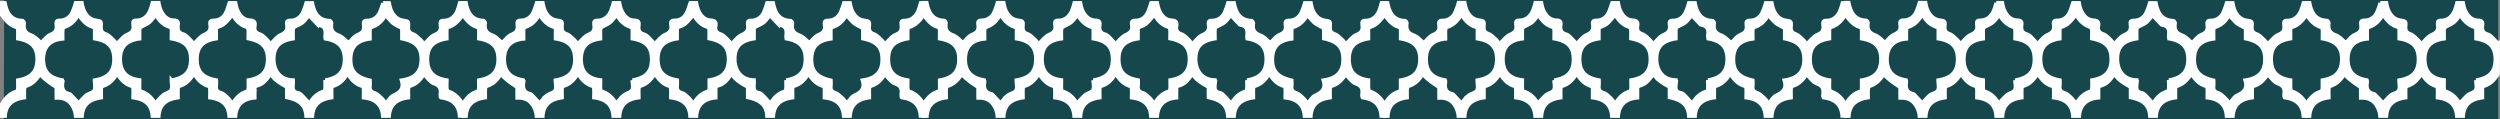 <svg id="Layer_1" data-name="Layer 1" xmlns="http://www.w3.org/2000/svg" viewBox="0 0 1603.27 76.32"><rect x="0" y="0" width="1603.27" height="76.32" fill="#808080" stroke="none"/><defs><style>.cls-1{fill:#16474c;}.cls-2{fill:#fff;stroke:#fff;stroke-miterlimit:10;stroke-width:2.41px;}</style></defs><title>bande-mar</title><polygon class="cls-1" points="1602.06 0 2.68 0 2.45 76.31 1602.06 76.31 1602.06 0"/><path class="cls-2" d="M884.13,7.62c-1.74,3.44-4.52,5.63-8.59,5.6-1.46,0-2.1.52-1.91,2,0,.24,0,.49,0,.72.45,3.06-.26,4.93-3.61,6.3-2.68,1.09-4.64,4-7.07,6.16a12.33,12.33,0,0,0-1.74-2.46c-1.64-1.5-3.25-3.34-5.23-4.08-2.64-1-3.21-2.41-3-4.95.24-3.28.06-3.24-3.31-3.78-4.19-.68-6.52-3.54-8-7.21a29.13,29.13,0,0,1-1-4h-3.86a44.17,44.17,0,0,1-2.39,6.5,8.63,8.63,0,0,1-7.86,4.75c-1.71,0-2.37.62-2.14,2.27,0,.16,0,.33,0,.49.47,3.06-.33,4.9-3.63,6.27-2.67,1.12-4.63,4-6.1,5.32-1.9-1.49-3.9-3.91-6.45-4.87-4-1.49-5.16-3.82-4.51-7.71.08-.49-.7-1.61-1.11-1.63-7.39-.25-10-5.12-11.21-11.39h-3.87a44.14,44.14,0,0,1-2.38,6.5A8.77,8.77,0,0,1,777,13.21c-1.48,0-2.08.56-1.9,2,0,.16,0,.33,0,.48.58,3.29-.39,5.22-3.8,6.66-2.61,1.11-4.5,3.88-6.82,6a16,16,0,0,0-1.92-2.59c-1.51-1.42-3-3.21-4.84-3.82-2.88-1-3.72-2.55-3.25-5.27.43-2.45-.34-3.46-3.09-3.63-4.33-.26-6.75-3.35-8.26-7.14a32.39,32.39,0,0,1-1-4h-3.86c-.86,2.32-1.42,4.8-2.65,6.9A8.37,8.37,0,0,1,728,13.19c-1.66,0-2.41.57-2.17,2.25,0,.08,0,.16,0,.24.63,3.3-.43,5.19-3.78,6.66-2.6,1.14-4.5,3.89-6.82,6a13.92,13.92,0,0,0-1.66-2.25c-1.55-1.48-3-3.51-4.92-4.07-3.36-1-3.82-3-3.43-5.88.27-2-.24-3-2.63-3.05-4.62-.14-7.1-3.31-8.73-7.22a27.06,27.06,0,0,1-1-4H689a37.46,37.46,0,0,1-1.89,5.68c-1.74,3.44-4.52,5.63-8.58,5.6-1.47,0-2.1.52-1.92,2,0,.24,0,.49,0,.73.52,3.08-.3,4.9-3.6,6.28-2.68,1.12-4.64,3.95-7.07,6.17a12.56,12.56,0,0,0-1.75-2.46c-1.64-1.5-3.25-3.35-5.23-4.08-2.65-1-3.21-2.42-3-5,.23-3.26.06-3.23-3.32-3.77-4.19-.68-6.52-3.53-8-7.21a32.39,32.39,0,0,1-1-4H639.7a41.6,41.6,0,0,1-2.38,6.5,8.68,8.68,0,0,1-7.86,4.76c-1.7,0-2.38.61-2.15,2.26,0,.16,0,.32,0,.48.47,3.07-.34,4.89-3.63,6.28-2.67,1.12-4.63,4-6.13,5.34-1.89-1.5-3.88-3.94-6.42-4.89-4-1.48-5.1-3.86-4.51-7.71.07-.5-.71-1.61-1.12-1.63-7.39-.25-10-5.12-11.21-11.39h-1.93V9.67c2.55,3.42,5.15,6.76,9.64,7.85.35.08.61,1.17.64,1.81.09,1.83,0,3.66,0,5.43,8.76,1.52,12.45,5.57,12.4,13.3S611.29,50,602.67,51.44c0,1.78.09,3.62,0,5.44,0,.66-.5,1.7-1,1.83-4.36,1.21-7,4.39-9.27,7.95v7.71h2c.44-6.82,4.42-10.72,12.35-11.81,0-1.86-.09-3.77,0-5.67a2.25,2.25,0,0,1,1.07-1.72c4.11-1.28,6.81-4.11,9.14-8a10.38,10.38,0,0,0,1.53,2.2,54.78,54.78,0,0,0,7.13,5.46c1.26.74,1.77,1.28,1.71,2.63-.07,1.68,0,3.36,0,5.29,4.1-.17,7.41,1.07,9.73,4.38a14.66,14.66,0,0,1,2.6,7.26h4c.47-6.86,4.41-10.71,12.34-11.81,0-1.78-.05-3.61,0-5.44,0-.64.29-1.73.65-1.82,4.41-1.17,7.22-4.23,9.63-8.16,2.39,4,5.22,7,9.64,8.16.36.09.61,1.19.64,1.83.08,1.83,0,3.66,0,5.44,7.9,1,11.83,4.82,12.33,11.8h4c.46-6.92,4.4-10.78,12.34-11.8,0-1.86-.07-3.77,0-5.67,0-.6.43-1.58.84-1.69,4.33-1.17,7.06-4.21,9.43-8.05,2.41,3.91,5.21,7,9.64,8.14.35.09.6,1.19.63,1.83.09,1.82,0,3.65,0,5.44,8,1.07,11.83,4.81,12.34,11.8h4c.45-6.92,4.69-11.11,12.33-11.73,0-1.75,0-3.55,0-5.35a2,2,0,0,1,1.67-2.38c3.44-1.06,5-2.56,8.65-7.56a18.43,18.43,0,0,0,2.6,3.35,34,34,0,0,0,6.08,4.15c1.21.61,1.74,1.08,1.66,2.41-.1,1.75,0,3.5,0,5.2,8.26,1.67,11.93,5.18,12.35,11.91h3.95c.44-6.84,4.43-10.76,12.35-11.8,0-1.86-.07-3.76,0-5.66,0-.6.42-1.57.83-1.68,4.31-1.19,7-4.22,9.44-8,2.36,3.85,5.13,6.84,9.43,8,.42.11.8,1.1.84,1.7.11,1.9,0,3.81,0,5.67,7.84.89,11.83,4.78,12.32,11.77h4c.47-6.89,4.45-10.79,12.35-11.79,0-1.86-.07-3.77,0-5.67,0-.6.42-1.58.83-1.69,4.33-1.17,7.05-4.22,9.12-7.58,2.25,2.14,4.1,5.12,6.68,6,3.92,1.41,4.37,3.72,3.95,7.05a5.89,5.89,0,0,0,.1,1.44,1.65,1.65,0,0,0,.21.42c7.63,1,11.54,4.87,12,11.77h2V66.66c-2.26-3.61-5-6.68-9.25-8-.48-.15-.93-1.17-1-1.81-.13-1.82-.05-3.66-.05-5.44-8.46-1.28-12.34-5.47-12.42-13.13-.08-8,3.5-12,12.4-13.53,0-1.85,0-3.76,0-5.67,0-.55.3-1.5.63-1.58,4.46-1.11,7.11-4.39,9.64-7.84V1.94H886A38.6,38.6,0,0,1,884.13,7.62ZM651.83,51.45c0,2.17.73,4.79-.21,6.51s-3.71,1.94-5.34,3.27a44.45,44.45,0,0,0-4.62,5c-1.6-1.71-3.31-3.55-5-5.37a2.12,2.12,0,0,0-1-.66c-4.18-.91-4.92-3.77-4.31-7.45a4.26,4.26,0,0,0-.19-1.36c-8.69-1.45-12.51-6-12.17-14.33.29-7.24,4.44-11.46,12.38-12.18,0-1.82-.08-3.71,0-5.58,0-.66.43-1.73.88-1.86,4.2-1.27,7-4.09,9.38-8.25,2.4,4.25,5.49,7.34,10.34,8.43v7.15c8.64,1.4,12.34,5.4,12.38,13.06C664.37,45.82,660.65,50,651.83,51.45Zm49.31,0c0,2.09.72,4.65-.2,6.29s-3.64,2-5.25,3.36a56.33,56.33,0,0,0-5,5.35c-2.13-3.7-5.06-6.64-9.38-7.92-.36-.11-.65-1-.68-1.57-.08-1.83,0-3.67,0-5.61-8.18-.95-12.31-5.4-12.4-13-.11-8.09,3.68-12.34,12.4-13.55,0-1.86-.07-3.77,0-5.67a2.4,2.4,0,0,1,.81-1.71c1.75-1.09,3.81-1.78,5.39-3.06s2.72-3.08,4.22-4.85c2.2,3.8,5.1,6.78,9.48,8,.34.1.61,1,.64,1.58.07,1.91,0,3.83,0,5.67,8.85,1.56,12.39,5.45,12.39,13.32S709.89,49.92,701.14,51.47Zm61.72-13c-.14,7.48-4,11.59-12.38,12.94,0,1.77.09,3.6,0,5.42-.05.65-.5,1.7-1,1.84-4.21,1.25-7,4.15-9.19,8A29,29,0,0,0,737.46,63c-1.39-1.31-2.85-2.91-4.56-3.41-2.82-.81-3.38-2.39-3.07-4.9a25.71,25.71,0,0,0,0-3.28c-8.87-1.57-12.5-5.71-12.4-13.84.09-7.49,3.89-11.52,12.34-12.81v-7c5.09-1.91,5.1-1.92,10.52-8.34,2.22,3.85,5,6.7,9.21,8,.46.14.87,1.19.91,1.84.13,1.83,0,3.66,0,5.43C759.54,26.56,763,30.5,762.86,38.49Zm36.86,12.95c0,1.78.09,3.62,0,5.44,0,.65-.5,1.69-1,1.83-4.23,1.23-7,4.16-9.07,7.77-1.69-1.86-3.28-3.71-5-5.44a4.94,4.94,0,0,0-2.45-1.49c-3.12-.5-3.36-2.55-3.09-5.06a28.73,28.73,0,0,0,0-3.08c-8.82-.15-12.42-6.86-12.38-13.57,0-7.73,3.74-11.69,12.37-13.06,0-1.77-.05-3.6,0-5.42,0-.65.19-1.58.63-1.85,1.82-1.13,4-1.82,5.6-3.14s2.71-3.08,4-4.56c1.73,1.84,3.46,3.69,5.22,5.5a2.48,2.48,0,0,0,1.2.78c4.12.69,4.44,3.53,4,6.87a8.13,8.13,0,0,0,.16,1.84c8.54,1.44,12.25,5.51,12.21,13.26S808.34,50,799.72,51.44ZM861.37,39c-.29,7.24-4.26,11.32-12.64,12.48,1.63,5.07-.68,7.72-5.13,9.67-2,.88-3.31,3.37-5.05,5.26a21.68,21.68,0,0,0-2.4-3.11c-1.51-1.4-3.06-3.08-4.91-3.71-2.48-.85-3.2-2.14-2.89-4.52a25.75,25.75,0,0,0,0-3.51c-9.28-2.09-12.78-6.29-12.38-14.6.35-7.12,4.21-11,12.37-12.09,0-1.86-.06-3.77,0-5.67,0-.6.39-1.58.79-1.7,4.29-1.22,7.11-4.15,9.3-7.9A44.4,44.4,0,0,0,843,14.63c1.63,1.34,3.68,2.18,6,3.47v6.6C858.27,26.67,861.71,30.7,861.37,39Z"/><path class="cls-2" d="M1173.89,17.51c4.46-1.11,7.11-4.39,9.64-7.84V1.94h-1.93a37.46,37.46,0,0,1-1.89,5.68c-1.74,3.44-4.52,5.63-8.59,5.6-1.45,0-2.09.52-1.91,2,0,.24,0,.49,0,.72.45,3.06-.26,4.93-3.61,6.3-2.67,1.09-4.63,4-7.07,6.16a12.33,12.33,0,0,0-1.74-2.46c-1.63-1.5-3.25-3.34-5.23-4.08-2.64-1-3.21-2.41-3-4.95.24-3.28.07-3.24-3.31-3.78-4.18-.68-6.52-3.54-8-7.21a30.67,30.67,0,0,1-1-4h-3.86a44.14,44.14,0,0,1-2.38,6.5,8.65,8.65,0,0,1-7.87,4.75c-1.7,0-2.37.62-2.14,2.27,0,.16,0,.33,0,.49.46,3.06-.33,4.9-3.64,6.27-2.67,1.12-4.62,4-6.1,5.32-1.9-1.49-3.9-3.91-6.44-4.87-4-1.49-5.16-3.82-4.52-7.71.09-.49-.7-1.61-1.11-1.63-7.39-.25-10-5.12-11.21-11.39h-3.86a44.17,44.17,0,0,1-2.39,6.5,8.75,8.75,0,0,1-8.1,4.77c-1.49,0-2.08.56-1.91,2,0,.16,0,.33,0,.48.58,3.29-.4,5.22-3.81,6.66-2.6,1.11-4.5,3.88-6.81,6a16.12,16.12,0,0,0-1.93-2.59c-1.5-1.42-3-3.21-4.84-3.82-2.88-1-3.72-2.55-3.24-5.27.42-2.45-.35-3.46-3.09-3.63-4.34-.26-6.75-3.35-8.26-7.14a30.67,30.67,0,0,1-1-4h-3.87c-.86,2.32-1.42,4.8-2.65,6.9a8.34,8.34,0,0,1-7.58,4.35c-1.66,0-2.41.57-2.17,2.25,0,.08,0,.16,0,.24.62,3.3-.43,5.19-3.79,6.66-2.6,1.14-4.5,3.89-6.82,6a13.34,13.34,0,0,0-1.66-2.25c-1.55-1.48-3-3.51-4.92-4.07-3.36-1-3.82-3-3.43-5.88.27-2-.24-3-2.63-3.05-4.61-.14-7.09-3.31-8.73-7.22a27.06,27.06,0,0,1-1-4h-3.86a39.82,39.82,0,0,1-1.89,5.68c-1.75,3.44-4.52,5.63-8.59,5.6-1.47,0-2.1.52-1.91,2,0,.24,0,.49,0,.73.52,3.08-.3,4.9-3.6,6.28-2.67,1.12-4.64,3.95-7.07,6.17a12.56,12.56,0,0,0-1.75-2.46c-1.63-1.5-3.25-3.35-5.23-4.08-2.64-1-3.2-2.42-3-5,.23-3.26.06-3.23-3.31-3.77-4.2-.68-6.52-3.53-8-7.21a29.13,29.13,0,0,1-1-4h-3.87a42.6,42.6,0,0,1-2.37,6.5A8.69,8.69,0,0,1,925,13.2c-1.7,0-2.37.61-2.14,2.26,0,.16,0,.32,0,.48.47,3.07-.34,4.89-3.62,6.28-2.68,1.12-4.63,4-6.14,5.34-1.88-1.5-3.87-3.94-6.42-4.89-4-1.48-5.1-3.86-4.51-7.71.08-.5-.71-1.61-1.12-1.63-7.39-.25-10-5.12-11.21-11.39H888V9.67c2.56,3.42,5.16,6.76,9.65,7.85.35.08.61,1.17.63,1.81.09,1.83,0,3.66,0,5.43,8.76,1.52,12.45,5.57,12.4,13.3S906.87,50,898.25,51.44c0,1.78.09,3.62,0,5.44-.05.66-.51,1.7-1,1.83-4.36,1.21-7,4.39-9.27,7.95v7.71h2c.44-6.82,4.42-10.72,12.35-11.81,0-1.86-.09-3.77.05-5.67a2.24,2.24,0,0,1,1.08-1.72c4.1-1.28,6.81-4.11,9.13-8a10.76,10.76,0,0,0,1.53,2.2,54.78,54.78,0,0,0,7.13,5.46c1.27.74,1.77,1.28,1.71,2.63-.07,1.68,0,3.36,0,5.29,4.1-.17,7.42,1.07,9.73,4.38a14.56,14.56,0,0,1,2.6,7.26h4c.46-6.86,4.41-10.71,12.33-11.81,0-1.78,0-3.61,0-5.44,0-.64.29-1.73.65-1.82,4.42-1.17,7.22-4.23,9.63-8.16,2.4,4,5.23,7,9.64,8.16.36.09.61,1.19.64,1.83.08,1.83,0,3.66,0,5.44,7.9,1,11.83,4.82,12.34,11.8h4c.46-6.92,4.4-10.78,12.34-11.8,0-1.86-.07-3.77,0-5.67,0-.6.43-1.58.85-1.69,4.32-1.17,7-4.21,9.43-8.05,2.41,3.91,5.21,7,9.63,8.14.36.09.6,1.19.63,1.83.09,1.82,0,3.65,0,5.44,8,1.07,11.83,4.81,12.34,11.8h4c.45-6.92,4.68-11.11,12.33-11.73,0-1.75,0-3.55,0-5.35a2,2,0,0,1,1.67-2.38c3.44-1.06,5-2.56,8.65-7.56A18.47,18.47,0,0,0,1063,50.7a33.34,33.34,0,0,0,6.08,4.15c1.2.61,1.74,1.08,1.66,2.41-.1,1.75,0,3.5,0,5.2,8.26,1.67,11.93,5.18,12.36,11.91H1087c.44-6.84,4.44-10.76,12.35-11.8,0-1.86-.06-3.76,0-5.66,0-.6.42-1.57.84-1.68,4.3-1.19,7-4.22,9.43-8,2.36,3.85,5.14,6.84,9.44,8,.41.11.8,1.1.83,1.7.11,1.9,0,3.81,0,5.67,7.84.89,11.83,4.78,12.33,11.77h4c.47-6.89,4.46-10.79,12.35-11.79,0-1.86-.07-3.77,0-5.67,0-.6.42-1.58.83-1.69,4.33-1.17,7-4.22,9.12-7.58,2.26,2.14,4.1,5.12,6.69,6,3.91,1.41,4.36,3.72,3.94,7.05a5.89,5.89,0,0,0,.1,1.44,1.65,1.65,0,0,0,.21.42c7.64,1,11.54,4.87,12,11.77h2V66.66c-2.26-3.61-5-6.68-9.24-8-.49-.15-.94-1.17-1-1.81-.13-1.82,0-3.66,0-5.44-8.47-1.28-12.35-5.47-12.43-13.13-.08-8,3.5-12,12.4-13.53,0-1.85,0-3.76,0-5.67C1173.29,18.54,1173.56,17.59,1173.89,17.51ZM947.41,51.45c0,2.17.73,4.79-.21,6.51s-3.71,1.94-5.34,3.27a44.45,44.45,0,0,0-4.62,5c-1.6-1.71-3.31-3.55-5-5.37a2.12,2.12,0,0,0-1-.66c-4.18-.91-4.92-3.77-4.3-7.45a4.57,4.57,0,0,0-.2-1.36c-8.68-1.45-12.51-6-12.17-14.33.3-7.24,4.44-11.46,12.38-12.18,0-1.82-.07-3.71,0-5.58,0-.66.43-1.73.89-1.86,4.19-1.27,7-4.09,9.37-8.25,2.4,4.25,5.49,7.34,10.34,8.43v7.15c8.64,1.4,12.34,5.4,12.38,13.06C960,45.82,956.23,50,947.41,51.45Zm49.32,0c0,2.09.71,4.65-.21,6.29s-3.64,2-5.25,3.36a56.33,56.33,0,0,0-5,5.35c-2.12-3.7-5-6.64-9.38-7.92-.36-.11-.65-1-.68-1.57-.08-1.83,0-3.67,0-5.61-8.18-.95-12.3-5.4-12.4-13-.11-8.09,3.68-12.34,12.4-13.55,0-1.86-.06-3.77,0-5.67a2.39,2.39,0,0,1,.8-1.71c1.76-1.09,3.81-1.78,5.39-3.06s2.72-3.08,4.22-4.85c2.2,3.8,5.1,6.78,9.48,8,.34.1.62,1,.64,1.58.08,1.91,0,3.83,0,5.67,8.85,1.56,12.39,5.45,12.39,13.32S1005.47,49.92,996.73,51.47Zm61.71-13c-.14,7.48-4,11.59-12.38,12.94,0,1.77.09,3.6,0,5.42,0,.65-.5,1.7-1,1.84-4.21,1.25-7,4.15-9.18,8A29,29,0,0,0,1033,63c-1.38-1.31-2.85-2.91-4.56-3.41-2.82-.81-3.38-2.39-3.06-4.9a27.66,27.66,0,0,0,0-3.28c-8.86-1.57-12.5-5.71-12.4-13.84.09-7.49,3.9-11.52,12.34-12.81v-7c5.09-1.91,5.1-1.92,10.52-8.34,2.22,3.85,5,6.7,9.22,8,.46.14.86,1.19.91,1.84.12,1.83,0,3.66,0,5.43C1055.12,26.56,1058.59,30.5,1058.44,38.49Zm36.87,12.95c0,1.78.08,3.62,0,5.44,0,.65-.5,1.69-1,1.83-4.23,1.23-6.94,4.16-9.07,7.77-1.69-1.86-3.27-3.71-5-5.44a5,5,0,0,0-2.44-1.49c-3.13-.5-3.37-2.55-3.1-5.06a28.73,28.73,0,0,0,0-3.08c-8.81-.15-12.42-6.86-12.38-13.57,0-7.73,3.74-11.69,12.37-13.06,0-1.77,0-3.6,0-5.42,0-.65.2-1.58.63-1.85,1.82-1.13,4-1.82,5.6-3.14s2.71-3.08,4-4.56c1.74,1.84,3.46,3.69,5.22,5.5a2.48,2.48,0,0,0,1.2.78c4.12.69,4.44,3.53,4,6.87a8.75,8.75,0,0,0,.16,1.84c8.54,1.44,12.25,5.51,12.21,13.26S1103.92,50,1095.31,51.44ZM1157,39c-.3,7.24-4.26,11.32-12.65,12.48,1.63,5.07-.68,7.72-5.13,9.67-2,.88-3.31,3.37-5,5.26a20.88,20.88,0,0,0-2.39-3.11c-1.52-1.4-3.07-3.08-4.92-3.71-2.48-.85-3.2-2.14-2.88-4.52a27.45,27.45,0,0,0,0-3.51c-9.28-2.09-12.78-6.29-12.38-14.6.35-7.12,4.21-11,12.38-12.09,0-1.86-.07-3.77,0-5.67,0-.6.39-1.58.79-1.7,4.29-1.22,7.12-4.15,9.31-7.9a42.58,42.58,0,0,0,4.54,5.07c1.63,1.34,3.67,2.18,5.95,3.47v6.6C1153.86,26.67,1157.29,30.7,1157,39Z"/><path class="cls-2" d="M293,7.62c-1.75,3.44-4.53,5.63-8.59,5.6-1.46,0-2.1.52-1.92,2,0,.24,0,.49,0,.72.46,3.06-.26,4.93-3.6,6.3-2.68,1.09-4.64,4-7.08,6.16a11.93,11.93,0,0,0-1.74-2.46c-1.63-1.5-3.25-3.34-5.23-4.08-2.64-1-3.21-2.41-3-4.95.23-3.28.06-3.24-3.31-3.78-4.19-.68-6.52-3.54-8-7.21a32.39,32.39,0,0,1-1-4h-3.86a43,43,0,0,1-2.38,6.5,8.64,8.64,0,0,1-7.87,4.75c-1.7,0-2.36.62-2.14,2.27,0,.16,0,.33,0,.49.46,3.06-.33,4.9-3.63,6.27-2.68,1.12-4.63,4-6.11,5.32-1.9-1.49-3.9-3.91-6.44-4.87-4-1.49-5.16-3.82-4.51-7.71.08-.49-.71-1.61-1.12-1.63-7.39-.25-10-5.12-11.21-11.39h-3.86a44.17,44.17,0,0,1-2.39,6.5,8.75,8.75,0,0,1-8.1,4.77c-1.49,0-2.08.56-1.91,2,0,.16,0,.33,0,.48.58,3.29-.4,5.22-3.81,6.66-2.6,1.11-4.5,3.88-6.81,6a16.12,16.12,0,0,0-1.93-2.59c-1.5-1.42-3-3.21-4.84-3.82-2.88-1-3.72-2.55-3.24-5.27.43-2.45-.34-3.46-3.09-3.63-4.34-.26-6.75-3.35-8.26-7.14a30.67,30.67,0,0,1-1-4h-3.87c-.85,2.32-1.42,4.8-2.64,6.9a8.37,8.37,0,0,1-7.59,4.35c-1.66,0-2.41.57-2.16,2.25a1.92,1.92,0,0,0,0,.24c.62,3.3-.43,5.19-3.79,6.66-2.6,1.14-4.5,3.89-6.82,6a13.2,13.2,0,0,0-1.65-2.25c-1.56-1.48-3-3.51-4.93-4.07-3.36-1-3.81-3-3.43-5.88.27-2-.23-3-2.63-3.05-4.61-.14-7.09-3.31-8.73-7.22a28.38,28.38,0,0,1-1-4H97.8a38.6,38.6,0,0,1-1.89,5.68c-1.75,3.44-4.52,5.63-8.59,5.6-1.46,0-2.09.52-1.91,2,0,.24,0,.49,0,.73.52,3.08-.31,4.9-3.6,6.28-2.68,1.12-4.64,3.95-7.08,6.17A12.15,12.15,0,0,0,73,25.92c-1.63-1.5-3.24-3.35-5.23-4.08-2.64-1-3.2-2.42-3-5,.24-3.26.06-3.23-3.31-3.77-4.19-.68-6.52-3.53-8-7.21a29.13,29.13,0,0,1-1-4H48.54a43.73,43.73,0,0,1-2.38,6.5,8.69,8.69,0,0,1-7.87,4.76c-1.7,0-2.37.61-2.14,2.26,0,.16,0,.32,0,.48.47,3.07-.34,4.89-3.62,6.28-2.68,1.12-4.63,4-6.14,5.34-1.88-1.5-3.87-3.94-6.41-4.89-4-1.48-5.11-3.86-4.52-7.71.08-.5-.71-1.61-1.12-1.63C7,13.08,4.36,8.21,3.14,1.94H1.2V9.67c2.56,3.42,5.16,6.76,9.65,7.85.35.08.61,1.17.64,1.81.08,1.83,0,3.66,0,5.43,8.75,1.52,12.44,5.57,12.39,13.3S20.13,50,11.5,51.44c0,1.78.09,3.62,0,5.44-.05.66-.51,1.7-1,1.83-4.37,1.21-7,4.39-9.28,7.95v7.71h2c.45-6.82,4.42-10.72,12.35-11.81,0-1.86-.09-3.77.05-5.67a2.26,2.26,0,0,1,1.08-1.72c4.1-1.28,6.81-4.11,9.13-8a11.17,11.17,0,0,0,1.53,2.2,54.78,54.78,0,0,0,7.13,5.46c1.27.74,1.77,1.28,1.72,2.63-.07,1.68,0,3.36,0,5.29,4.1-.17,7.42,1.07,9.73,4.38a14.67,14.67,0,0,1,2.61,7.26h4c.47-6.86,4.41-10.71,12.34-11.81,0-1.78-.06-3.61,0-5.44,0-.64.28-1.73.64-1.82,4.42-1.17,7.22-4.23,9.63-8.16,2.4,4,5.23,7,9.65,8.16.35.09.6,1.19.63,1.83.08,1.83,0,3.66,0,5.44,7.91,1,11.84,4.82,12.34,11.8h4c.46-6.92,4.4-10.78,12.34-11.8,0-1.86-.06-3.77,0-5.67,0-.6.43-1.58.85-1.69,4.33-1.17,7-4.21,9.43-8.05,2.41,3.91,5.21,7,9.63,8.14.36.09.61,1.19.64,1.83.08,1.82,0,3.65,0,5.44,8,1.07,11.83,4.81,12.33,11.8h4c.45-6.92,4.68-11.11,12.33-11.73,0-1.75.05-3.55,0-5.35A2,2,0,0,1,165,54.91c3.45-1.06,5-2.56,8.65-7.56a18.47,18.47,0,0,0,2.61,3.35,33.34,33.34,0,0,0,6.08,4.15c1.2.61,1.74,1.08,1.66,2.41-.1,1.75,0,3.5,0,5.2,8.26,1.67,11.94,5.18,12.36,11.91h3.94c.44-6.84,4.44-10.76,12.35-11.8,0-1.86-.06-3.76,0-5.66,0-.6.43-1.57.84-1.68,4.3-1.19,7-4.22,9.43-8,2.37,3.85,5.14,6.84,9.44,8,.41.11.8,1.1.83,1.7.11,1.9,0,3.81,0,5.67,7.85.89,11.83,4.78,12.33,11.77h4c.47-6.89,4.46-10.79,12.35-11.79,0-1.86-.06-3.77,0-5.67,0-.6.42-1.58.83-1.69,4.33-1.17,7-4.22,9.13-7.58,2.25,2.14,4.09,5.12,6.68,6,3.91,1.41,4.36,3.72,3.94,7.05a6.43,6.43,0,0,0,.1,1.44,1.42,1.42,0,0,0,.22.42c7.63,1,11.53,4.87,12,11.77h2V66.66c-2.27-3.61-5-6.68-9.25-8-.48-.15-.94-1.17-1-1.81-.13-1.82,0-3.66,0-5.44C278,50.14,274.16,46,274.08,38.29c-.08-8,3.5-12,12.41-13.53,0-1.85-.05-3.76,0-5.67,0-.55.29-1.5.62-1.58,4.46-1.11,7.11-4.39,9.65-7.84V1.94h-1.94A38.57,38.57,0,0,1,293,7.62ZM60.67,51.45c0,2.17.72,4.79-.22,6.51s-3.71,1.94-5.34,3.27a46.4,46.4,0,0,0-4.62,5c-1.6-1.71-3.31-3.55-5.05-5.37a2.14,2.14,0,0,0-1-.66c-4.18-.91-4.93-3.77-4.31-7.45a4.57,4.57,0,0,0-.2-1.36c-8.68-1.45-12.51-6-12.17-14.33.3-7.24,4.44-11.46,12.38-12.18,0-1.82-.07-3.71.05-5.58,0-.66.42-1.73.88-1.86,4.19-1.27,7-4.09,9.38-8.25,2.39,4.25,5.49,7.34,10.33,8.43v7.15c8.64,1.4,12.35,5.4,12.38,13.06C73.21,45.82,69.48,50,60.67,51.45Zm49.31,0c0,2.09.71,4.65-.21,6.29s-3.64,2-5.25,3.36a57.66,57.66,0,0,0-5,5.35c-2.12-3.7-5-6.64-9.38-7.92-.36-.11-.65-1-.67-1.57-.09-1.83,0-3.67,0-5.61-8.18-.95-12.3-5.4-12.4-13-.1-8.09,3.68-12.34,12.4-13.55,0-1.86-.06-3.77,0-5.67a2.37,2.37,0,0,1,.81-1.71c1.75-1.09,3.8-1.78,5.38-3.06s2.72-3.08,4.22-4.85c2.21,3.8,5.1,6.78,9.48,8,.34.1.62,1,.64,1.58.08,1.91,0,3.83,0,5.67,8.85,1.56,12.39,5.45,12.39,13.32S118.72,49.92,110,51.47Zm61.72-13c-.15,7.48-4,11.59-12.38,12.94,0,1.77.08,3.6,0,5.42-.05.65-.49,1.7-1,1.84-4.22,1.25-7,4.15-9.19,8A29,29,0,0,0,146.29,63c-1.38-1.31-2.85-2.91-4.56-3.41-2.81-.81-3.38-2.39-3.06-4.9a25.69,25.69,0,0,0,0-3.28c-8.86-1.57-12.5-5.71-12.4-13.84.1-7.49,3.9-11.52,12.34-12.81v-7c5.09-1.91,5.1-1.92,10.52-8.34,2.23,3.85,5,6.7,9.22,8,.46.14.86,1.19.91,1.84.12,1.83,0,3.66,0,5.43C168.37,26.56,171.85,30.5,171.7,38.49Zm36.86,12.95c0,1.78.09,3.62-.05,5.44,0,.65-.5,1.69-1,1.83-4.23,1.23-6.94,4.16-9.07,7.77-1.69-1.86-3.27-3.71-5-5.44A4.91,4.91,0,0,0,191,59.55c-3.13-.5-3.37-2.55-3.1-5.06a28.73,28.73,0,0,0,0-3.08c-8.81-.15-12.41-6.86-12.38-13.57,0-7.73,3.74-11.69,12.38-13.06,0-1.77-.06-3.6,0-5.42,0-.65.19-1.58.62-1.85,1.82-1.13,4-1.82,5.61-3.14s2.71-3.08,4-4.56c1.73,1.84,3.45,3.69,5.21,5.5a2.46,2.46,0,0,0,1.21.78c4.11.69,4.43,3.53,4,6.87a8.74,8.74,0,0,0,.15,1.84C217.29,26.24,221,30.31,221,38.06S217.17,50,208.56,51.44ZM270.21,39c-.29,7.24-4.26,11.32-12.65,12.48,1.63,5.07-.68,7.72-5.13,9.67-2,.88-3.31,3.37-5,5.26a21.68,21.68,0,0,0-2.4-3.11c-1.51-1.4-3.06-3.08-4.91-3.71-2.49-.85-3.21-2.14-2.89-4.52a27.47,27.47,0,0,0,0-3.51c-9.29-2.09-12.79-6.29-12.38-14.6.34-7.12,4.21-11,12.37-12.09,0-1.86-.06-3.77,0-5.67,0-.6.38-1.58.79-1.7,4.29-1.22,7.11-4.15,9.3-7.9a44.4,44.4,0,0,0,4.54,5.07c1.63,1.34,3.67,2.18,5.95,3.47v6.6C267.11,26.67,270.54,30.7,270.21,39Z"/><path class="cls-2" d="M582.72,17.51c4.46-1.11,7.11-4.39,9.65-7.84V1.94h-1.93a39.82,39.82,0,0,1-1.89,5.68c-1.75,3.44-4.52,5.63-8.59,5.6-1.46,0-2.1.52-1.91,2,0,.24,0,.49,0,.72.46,3.06-.25,4.93-3.6,6.3-2.68,1.09-4.64,4-7.07,6.16a12.43,12.43,0,0,0-1.75-2.46c-1.63-1.5-3.24-3.34-5.23-4.08-2.64-1-3.21-2.41-3-4.95.24-3.28.06-3.24-3.31-3.78-4.19-.68-6.52-3.54-8-7.21a30.65,30.65,0,0,1-1-4h-3.87a43,43,0,0,1-2.38,6.5,8.63,8.63,0,0,1-7.86,4.75c-1.71,0-2.37.62-2.14,2.27,0,.16,0,.33,0,.49.47,3.06-.33,4.9-3.63,6.27-2.68,1.12-4.63,4-6.11,5.32-1.9-1.49-3.89-3.91-6.44-4.87-4-1.49-5.16-3.82-4.51-7.71.08-.49-.71-1.61-1.12-1.63-7.39-.25-10-5.12-11.21-11.39h-3.86a44.17,44.17,0,0,1-2.39,6.5,8.75,8.75,0,0,1-8.1,4.77c-1.49,0-2.08.56-1.9,2,0,.16,0,.33,0,.48.58,3.29-.4,5.22-3.81,6.66-2.6,1.11-4.5,3.88-6.81,6A15.54,15.54,0,0,0,467,25.76c-1.5-1.42-3-3.21-4.84-3.82-2.88-1-3.71-2.55-3.24-5.27.43-2.45-.34-3.46-3.09-3.63-4.33-.26-6.75-3.35-8.26-7.14a30.67,30.67,0,0,1-1-4h-3.86c-.86,2.32-1.43,4.8-2.65,6.9a8.37,8.37,0,0,1-7.58,4.35c-1.67,0-2.41.57-2.17,2.25,0,.08,0,.16,0,.24.63,3.3-.43,5.19-3.79,6.66-2.6,1.14-4.49,3.89-6.82,6A13.2,13.2,0,0,0,418,26.12c-1.55-1.48-3-3.51-4.92-4.07-3.36-1-3.82-3-3.44-5.88.28-2-.23-3-2.63-3.05-4.61-.14-7.09-3.31-8.73-7.22a27,27,0,0,1-1-4h-3.87a38.6,38.6,0,0,1-1.89,5.68c-1.75,3.44-4.52,5.63-8.59,5.6-1.46,0-2.09.52-1.91,2,0,.24,0,.49,0,.73.52,3.08-.31,4.9-3.6,6.28-2.68,1.12-4.64,3.95-7.08,6.17a12.05,12.05,0,0,0-1.74-2.46c-1.64-1.5-3.25-3.35-5.23-4.08-2.65-1-3.21-2.42-3-5,.24-3.26.07-3.23-3.31-3.77-4.19-.68-6.52-3.53-8-7.21a32.39,32.39,0,0,1-1-4h-3.86a42.64,42.64,0,0,1-2.38,6.5,8.68,8.68,0,0,1-7.86,4.76c-1.71,0-2.38.61-2.15,2.26,0,.16,0,.32,0,.48.47,3.07-.35,4.89-3.63,6.28-2.67,1.12-4.63,4-6.14,5.34-1.88-1.5-3.87-3.94-6.41-4.89-4-1.48-5.1-3.86-4.52-7.71.08-.5-.7-1.61-1.12-1.63-7.38-.25-10-5.12-11.2-11.39h-1.93V9.67c2.55,3.42,5.15,6.76,9.64,7.85.35.08.61,1.17.64,1.81.08,1.83,0,3.66,0,5.43,8.76,1.52,12.44,5.57,12.39,13.3S315.71,50,307.09,51.44c0,1.78.08,3.62,0,5.44-.05.66-.51,1.7-1,1.83-4.37,1.21-7,4.39-9.27,7.95v7.71h2c.44-6.82,4.42-10.72,12.34-11.81,0-1.86-.09-3.77.05-5.67a2.29,2.29,0,0,1,1.08-1.72c4.1-1.28,6.81-4.11,9.13-8a10.76,10.76,0,0,0,1.54,2.2A54,54,0,0,0,330,54.81c1.27.74,1.78,1.28,1.72,2.63-.07,1.68,0,3.36,0,5.29,4.11-.17,7.42,1.07,9.74,4.38a14.66,14.66,0,0,1,2.6,7.26h4c.47-6.86,4.41-10.71,12.34-11.81,0-1.78-.06-3.61,0-5.44,0-.64.28-1.73.64-1.82,4.42-1.17,7.23-4.23,9.63-8.16,2.4,4,5.23,7,9.65,8.16.36.09.6,1.19.63,1.83.09,1.83,0,3.66,0,5.44,7.91,1,11.84,4.82,12.34,11.8h4c.45-6.92,4.4-10.78,12.34-11.8,0-1.86-.07-3.77,0-5.67,0-.6.42-1.58.84-1.69C414.85,54,417.58,51,420,47.16c2.41,3.91,5.21,7,9.63,8.14.36.09.61,1.19.64,1.83.08,1.82,0,3.65,0,5.44,8,1.07,11.83,4.81,12.33,11.8h4c.45-6.92,4.68-11.11,12.33-11.73,0-1.75.05-3.55,0-5.35a2,2,0,0,1,1.67-2.38c3.44-1.06,5-2.56,8.64-7.56a18.93,18.93,0,0,0,2.61,3.35,33.69,33.69,0,0,0,6.08,4.15c1.2.61,1.74,1.08,1.66,2.41-.1,1.75,0,3.5,0,5.2,8.26,1.67,11.93,5.18,12.35,11.91h3.94c.45-6.84,4.44-10.76,12.36-11.8,0-1.86-.07-3.76,0-5.66,0-.6.42-1.57.83-1.68,4.31-1.19,7.05-4.22,9.43-8,2.37,3.85,5.14,6.84,9.44,8,.42.11.8,1.1.84,1.7.1,1.9,0,3.81,0,5.67,7.84.89,11.83,4.78,12.32,11.77h4c.48-6.89,4.46-10.79,12.35-11.79,0-1.86-.06-3.77,0-5.67,0-.6.42-1.58.83-1.69,4.34-1.17,7.05-4.22,9.13-7.58,2.25,2.14,4.1,5.12,6.68,6,3.91,1.41,4.37,3.72,3.95,7.05a5.89,5.89,0,0,0,.1,1.44,1.18,1.18,0,0,0,.21.42c7.63,1,11.54,4.87,12,11.77h2V66.66c-2.26-3.61-5-6.68-9.25-8-.48-.15-.94-1.17-1-1.81-.13-1.82,0-3.66,0-5.44-8.47-1.28-12.34-5.47-12.42-13.13-.09-8,3.5-12,12.4-13.53,0-1.85-.05-3.76,0-5.67C582.12,18.54,582.39,17.59,582.72,17.51ZM356.25,51.45c0,2.17.73,4.79-.21,6.51s-3.72,1.94-5.34,3.27a44.45,44.45,0,0,0-4.62,5c-1.61-1.71-3.32-3.55-5.05-5.37a2.17,2.17,0,0,0-1-.66c-4.18-.91-4.92-3.77-4.31-7.45a4.91,4.91,0,0,0-.19-1.36c-8.69-1.45-12.51-6-12.17-14.33.29-7.24,4.44-11.46,12.38-12.18,0-1.82-.08-3.71,0-5.58,0-.66.43-1.73.88-1.86,4.19-1.27,7-4.09,9.38-8.25,2.4,4.25,5.49,7.34,10.33,8.43v7.15c8.65,1.4,12.35,5.4,12.38,13.06C368.79,45.82,365.07,50,356.25,51.45Zm49.31,0c0,2.09.72,4.65-.2,6.29s-3.65,2-5.25,3.36a56.33,56.33,0,0,0-5,5.35c-2.13-3.7-5.06-6.64-9.39-7.92-.36-.11-.65-1-.67-1.57-.08-1.83,0-3.67,0-5.61-8.19-.95-12.31-5.4-12.41-13-.1-8.09,3.69-12.34,12.4-13.55,0-1.86-.06-3.77,0-5.67a2.37,2.37,0,0,1,.81-1.71c1.75-1.09,3.8-1.78,5.38-3.06s2.73-3.08,4.23-4.85c2.2,3.8,5.1,6.78,9.48,8,.34.1.61,1,.63,1.58.08,1.91,0,3.83,0,5.67,8.85,1.56,12.4,5.45,12.4,13.32S414.31,49.92,405.56,51.47Zm61.72-13c-.14,7.48-4,11.59-12.38,12.94,0,1.77.09,3.6,0,5.42,0,.65-.49,1.7-1,1.84-4.22,1.25-7,4.15-9.19,8A30,30,0,0,0,441.88,63c-1.39-1.31-2.85-2.91-4.57-3.41-2.81-.81-3.37-2.39-3.06-4.9a25.69,25.69,0,0,0,0-3.28c-8.86-1.57-12.5-5.71-12.39-13.84.09-7.49,3.89-11.52,12.34-12.81v-7c5.08-1.91,5.1-1.92,10.51-8.34,2.23,3.85,5,6.7,9.22,8,.46.14.87,1.19.91,1.84.12,1.83,0,3.66,0,5.43C464,26.56,467.43,30.5,467.28,38.49Zm36.86,12.95c0,1.78.09,3.62,0,5.44-.05.65-.51,1.69-1,1.83-4.23,1.23-6.95,4.16-9.08,7.77-1.68-1.86-3.27-3.71-5-5.44a4.91,4.91,0,0,0-2.44-1.49c-3.13-.5-3.36-2.55-3.09-5.06a28.75,28.75,0,0,0,0-3.08c-8.81-.15-12.41-6.86-12.37-13.57,0-7.73,3.73-11.69,12.37-13.06,0-1.77,0-3.6,0-5.42,0-.65.19-1.58.63-1.85,1.81-1.13,3.95-1.82,5.6-3.14s2.71-3.08,4-4.56c1.73,1.84,3.46,3.69,5.22,5.5a2.39,2.39,0,0,0,1.2.78c4.11.69,4.44,3.53,4,6.87a8.74,8.74,0,0,0,.15,1.84c8.55,1.44,12.26,5.51,12.22,13.26S512.75,50,504.14,51.44ZM565.79,39c-.29,7.24-4.26,11.32-12.64,12.48,1.63,5.07-.68,7.72-5.14,9.67-2,.88-3.3,3.37-5,5.26a21.68,21.68,0,0,0-2.4-3.11c-1.51-1.4-3.06-3.08-4.91-3.71-2.49-.85-3.21-2.14-2.89-4.52a25.75,25.75,0,0,0,0-3.51c-9.28-2.09-12.78-6.29-12.38-14.6.34-7.12,4.21-11,12.37-12.09,0-1.86-.06-3.77,0-5.67,0-.6.38-1.58.79-1.7,4.29-1.22,7.11-4.15,9.3-7.9a44.4,44.4,0,0,0,4.54,5.07c1.63,1.34,3.67,2.18,6,3.47v6.6C562.69,26.67,566.13,30.7,565.79,39Z"/><path class="cls-2" d="M1475.3,7.62c-1.75,3.44-4.53,5.63-8.59,5.6-1.46,0-2.1.52-1.92,2,0,.24,0,.49,0,.72.46,3.06-.25,4.93-3.6,6.3-2.68,1.09-4.64,4-7.08,6.16a11.93,11.93,0,0,0-1.74-2.46c-1.63-1.5-3.25-3.34-5.23-4.08-2.64-1-3.21-2.41-3-4.95.23-3.28.06-3.24-3.31-3.78-4.19-.68-6.52-3.54-8-7.21a30.65,30.65,0,0,1-1-4h-3.87a43,43,0,0,1-2.38,6.5,8.63,8.63,0,0,1-7.86,4.75c-1.71,0-2.37.62-2.15,2.27,0,.16,0,.33,0,.49.46,3.06-.33,4.9-3.63,6.27-2.68,1.12-4.63,4-6.11,5.32-1.9-1.49-3.89-3.91-6.44-4.87-4-1.49-5.16-3.82-4.51-7.71.08-.49-.71-1.61-1.12-1.63-7.39-.25-10-5.12-11.21-11.39h-3.86a44.17,44.17,0,0,1-2.39,6.5,8.75,8.75,0,0,1-8.1,4.77c-1.49,0-2.08.56-1.91,2,0,.16,0,.33,0,.48.58,3.29-.4,5.22-3.81,6.66-2.6,1.11-4.5,3.88-6.81,6a16.12,16.12,0,0,0-1.93-2.59c-1.5-1.42-3-3.21-4.84-3.82-2.88-1-3.71-2.55-3.24-5.27.43-2.45-.34-3.46-3.09-3.63-4.34-.26-6.75-3.35-8.26-7.14a30.67,30.67,0,0,1-1-4h-3.87c-.85,2.32-1.42,4.8-2.64,6.9a8.37,8.37,0,0,1-7.58,4.35c-1.67,0-2.42.57-2.17,2.25,0,.08,0,.16,0,.24.63,3.3-.43,5.19-3.79,6.66-2.6,1.14-4.49,3.89-6.82,6a13.2,13.2,0,0,0-1.65-2.25c-1.56-1.48-3-3.51-4.93-4.07-3.35-1-3.81-3-3.43-5.88.27-2-.23-3-2.63-3.05-4.61-.14-7.09-3.31-8.73-7.22a28.38,28.38,0,0,1-1-4h-3.86a38.6,38.6,0,0,1-1.89,5.68c-1.75,3.44-4.52,5.63-8.59,5.6-1.46,0-2.09.52-1.91,2,0,.24,0,.49,0,.73.52,3.08-.31,4.9-3.6,6.28-2.68,1.12-4.64,3.95-7.08,6.17a12.15,12.15,0,0,0-1.75-2.46c-1.63-1.5-3.24-3.35-5.23-4.08-2.64-1-3.2-2.42-3-5,.24-3.26.07-3.23-3.31-3.77-4.19-.68-6.52-3.53-8-7.21a29.13,29.13,0,0,1-1-4h-3.86a42.64,42.64,0,0,1-2.38,6.5,8.68,8.68,0,0,1-7.87,4.76c-1.7,0-2.37.61-2.14,2.26,0,.16,0,.32,0,.48.47,3.07-.34,4.89-3.62,6.28-2.68,1.12-4.63,4-6.14,5.34-1.88-1.5-3.87-3.94-6.41-4.89-4-1.48-5.11-3.86-4.52-7.71.08-.5-.7-1.61-1.12-1.63-7.38-.25-10-5.12-11.2-11.39h-1.94V9.67c2.56,3.42,5.16,6.76,9.65,7.85.35.08.61,1.17.64,1.81.08,1.83,0,3.66,0,5.43,8.75,1.52,12.44,5.57,12.39,13.3s-3.78,11.95-12.41,13.38c0,1.78.09,3.62,0,5.44,0,.66-.51,1.7-1,1.83-4.37,1.21-7,4.39-9.28,7.95v7.71h2c.45-6.82,4.42-10.72,12.35-11.81,0-1.86-.09-3.77.05-5.67a2.26,2.26,0,0,1,1.08-1.72c4.1-1.28,6.81-4.11,9.13-8a11.17,11.17,0,0,0,1.53,2.2,54.78,54.78,0,0,0,7.13,5.46c1.27.74,1.77,1.28,1.72,2.63-.07,1.68,0,3.36,0,5.29,4.1-.17,7.42,1.07,9.73,4.38a14.67,14.67,0,0,1,2.61,7.26h4c.47-6.86,4.41-10.71,12.34-11.81,0-1.78-.06-3.61,0-5.44,0-.64.28-1.73.64-1.82,4.42-1.17,7.22-4.23,9.63-8.16,2.4,4,5.23,7,9.65,8.16.35.09.6,1.19.63,1.83.09,1.83,0,3.66,0,5.44,7.91,1,11.84,4.82,12.34,11.8h4c.46-6.92,4.4-10.78,12.34-11.8,0-1.86-.06-3.77,0-5.67,0-.6.43-1.58.85-1.69,4.33-1.17,7-4.21,9.43-8.05,2.41,3.91,5.21,7,9.63,8.14.36.09.61,1.19.64,1.83.08,1.82,0,3.65,0,5.44,8,1.07,11.83,4.81,12.33,11.8h4c.45-6.92,4.68-11.11,12.33-11.73,0-1.75,0-3.55,0-5.35a2,2,0,0,1,1.68-2.38c3.44-1.06,5-2.56,8.64-7.56a18.47,18.47,0,0,0,2.61,3.35,33.34,33.34,0,0,0,6.08,4.15c1.2.61,1.74,1.08,1.66,2.41-.1,1.75,0,3.5,0,5.2,8.27,1.67,11.94,5.18,12.36,11.91h3.94c.44-6.84,4.44-10.76,12.36-11.8,0-1.86-.07-3.76,0-5.66,0-.6.43-1.57.84-1.68,4.31-1.19,7-4.22,9.43-8,2.37,3.85,5.14,6.84,9.44,8,.42.11.8,1.1.83,1.7.11,1.9,0,3.81,0,5.67,7.85.89,11.83,4.78,12.33,11.77h4c.48-6.89,4.46-10.79,12.35-11.79,0-1.86-.06-3.77,0-5.67,0-.6.42-1.58.83-1.69,4.33-1.17,7-4.22,9.13-7.58,2.25,2.14,4.09,5.12,6.68,6,3.91,1.41,4.36,3.72,3.94,7.05a7.08,7.08,0,0,0,.1,1.44,1.42,1.42,0,0,0,.22.42c7.63,1,11.53,4.87,12,11.77h2V66.66c-2.27-3.61-5-6.68-9.25-8-.48-.15-.94-1.17-1-1.81-.14-1.82-.05-3.66-.05-5.44-8.47-1.28-12.35-5.47-12.43-13.13-.08-8,3.51-12,12.41-13.53,0-1.85,0-3.76,0-5.67,0-.55.29-1.5.62-1.58,4.46-1.11,7.11-4.39,9.65-7.84V1.94h-1.93A39.82,39.82,0,0,1,1475.3,7.62ZM1243,51.45c0,2.17.72,4.79-.22,6.51s-3.71,1.94-5.34,3.27a46.4,46.4,0,0,0-4.62,5c-1.6-1.71-3.31-3.55-5-5.37a2.14,2.14,0,0,0-1-.66c-4.18-.91-4.93-3.77-4.31-7.45a4.57,4.57,0,0,0-.2-1.36c-8.68-1.45-12.51-6-12.17-14.33.3-7.24,4.45-11.46,12.38-12.18,0-1.82-.07-3.71,0-5.58,0-.66.43-1.73.88-1.86,4.19-1.27,7-4.09,9.38-8.25,2.4,4.25,5.49,7.34,10.33,8.43v7.15c8.65,1.4,12.35,5.4,12.38,13.06C1255.54,45.82,1251.82,50,1243,51.45Zm49.31,0c0,2.09.72,4.65-.2,6.29s-3.65,2-5.25,3.36a56.4,56.4,0,0,0-5,5.35c-2.12-3.7-5-6.64-9.38-7.92-.36-.11-.65-1-.67-1.57-.09-1.83,0-3.67,0-5.61-8.19-.95-12.31-5.4-12.41-13-.1-8.09,3.68-12.34,12.4-13.55,0-1.86-.06-3.77,0-5.67a2.37,2.37,0,0,1,.81-1.71c1.75-1.09,3.8-1.78,5.38-3.06s2.72-3.08,4.22-4.85c2.21,3.8,5.11,6.78,9.48,8,.35.1.62,1,.64,1.58.08,1.91,0,3.83,0,5.67,8.85,1.56,12.4,5.45,12.4,13.32S1301.06,49.92,1292.31,51.47Zm61.72-13c-.15,7.48-4,11.59-12.38,12.94,0,1.77.08,3.6-.05,5.42,0,.65-.49,1.7-1,1.84-4.22,1.25-7,4.15-9.19,8a29,29,0,0,0-2.82-3.63c-1.38-1.31-2.85-2.91-4.56-3.41-2.81-.81-3.38-2.39-3.06-4.9a25.69,25.69,0,0,0,0-3.28c-8.86-1.57-12.5-5.71-12.4-13.84.1-7.49,3.9-11.52,12.34-12.81v-7c5.09-1.91,5.1-1.92,10.52-8.34,2.23,3.85,5,6.7,9.22,8,.46.14.86,1.19.91,1.84.12,1.83,0,3.66,0,5.43C1350.71,26.56,1354.18,30.5,1354,38.49Zm36.86,12.95c0,1.78.09,3.62-.05,5.44,0,.65-.5,1.69-1,1.83-4.23,1.23-6.94,4.16-9.07,7.77-1.68-1.86-3.27-3.71-5-5.44a4.91,4.91,0,0,0-2.44-1.49c-3.13-.5-3.37-2.55-3.1-5.06a28.73,28.73,0,0,0,0-3.08c-8.81-.15-12.41-6.86-12.38-13.57,0-7.73,3.74-11.69,12.38-13.06,0-1.77-.06-3.6,0-5.42,0-.65.19-1.58.62-1.85,1.82-1.13,4-1.82,5.61-3.14s2.71-3.08,4-4.56c1.73,1.84,3.45,3.69,5.21,5.5a2.46,2.46,0,0,0,1.21.78c4.11.69,4.43,3.53,4,6.87a8.74,8.74,0,0,0,.15,1.84c8.54,1.44,12.25,5.51,12.22,13.26S1399.5,50,1390.89,51.44ZM1452.54,39c-.29,7.24-4.26,11.32-12.65,12.48,1.64,5.07-.67,7.72-5.13,9.67-2,.88-3.31,3.37-5,5.26a21.68,21.68,0,0,0-2.4-3.11c-1.51-1.4-3.06-3.08-4.91-3.71-2.49-.85-3.21-2.14-2.89-4.52a25.75,25.75,0,0,0,0-3.51c-9.29-2.09-12.79-6.29-12.38-14.6.34-7.12,4.21-11,12.37-12.09,0-1.86-.06-3.77,0-5.67,0-.6.38-1.58.79-1.7,4.29-1.22,7.11-4.15,9.3-7.9a44.4,44.4,0,0,0,4.54,5.07c1.63,1.34,3.67,2.18,6,3.47v6.6C1449.44,26.67,1452.87,30.7,1452.54,39Z"/><path class="cls-2" d="M1602.06,28.28l-.09.09a13.2,13.2,0,0,0-1.65-2.25c-1.55-1.48-3-3.51-4.92-4.07-3.36-1-3.82-3-3.44-5.88.28-2-.23-3-2.63-3.05-4.61-.14-7.09-3.31-8.72-7.22a27.06,27.06,0,0,1-1-4h-3.87a37.46,37.46,0,0,1-1.89,5.68c-1.74,3.44-4.52,5.63-8.59,5.6-1.46,0-2.09.52-1.91,2,0,.24,0,.49,0,.73.52,3.08-.31,4.9-3.6,6.28-2.68,1.12-4.64,3.95-7.08,6.17a12.05,12.05,0,0,0-1.74-2.46c-1.64-1.5-3.25-3.35-5.23-4.08-2.65-1-3.21-2.42-3-5,.24-3.26.07-3.23-3.31-3.77-4.19-.68-6.52-3.53-8-7.21a32.39,32.39,0,0,1-1-4h-3.86a42.64,42.64,0,0,1-2.38,6.5,8.65,8.65,0,0,1-7.86,4.75c-1.71,0-2.38.62-2.15,2.27,0,.16,0,.32,0,.48.47,3.07-.35,4.89-3.63,6.28-2.67,1.12-4.63,4-6.14,5.34-1.88-1.5-3.87-3.94-6.41-4.89-4-1.48-5.1-3.86-4.51-7.72.07-.49-.71-1.6-1.12-1.62-7.39-.25-10-5.12-11.21-11.39h-1.93V9.67c2.55,3.42,5.15,6.76,9.64,7.85.35.08.61,1.17.64,1.81.08,1.83,0,3.66,0,5.43,8.76,1.52,12.45,5.57,12.39,13.3S1498,50,1489.42,51.44c0,1.78.08,3.62-.05,5.44,0,.66-.51,1.7-1,1.83-4.37,1.21-7,4.39-9.27,7.95v7.71h2c.44-6.82,4.42-10.72,12.34-11.81,0-1.86-.09-3.77,0-5.67a2.29,2.29,0,0,1,1.08-1.72c4.1-1.28,6.81-4.11,9.14-8a10.38,10.38,0,0,0,1.53,2.2,54.12,54.12,0,0,0,7.13,5.46c1.26.74,1.77,1.28,1.71,2.63-.07,1.68,0,3.36,0,5.29,4.11-.17,7.42,1.07,9.74,4.38a14.66,14.66,0,0,1,2.6,7.26h4c.47-6.86,4.41-10.71,12.34-11.81,0-1.78-.06-3.61,0-5.44,0-.64.28-1.73.64-1.82,4.42-1.17,7.23-4.23,9.63-8.16,2.4,4,5.23,7,9.65,8.16.36.09.6,1.19.63,1.83.09,1.83,0,3.66,0,5.44,7.91,1,11.84,4.82,12.34,11.8h4c.46-6.92,4.4-10.78,12.34-11.8,0-1.86-.07-3.77,0-5.67,0-.6.43-1.58.84-1.69,4.2-1.13,6.89-4.05,9.21-7.73Zm-63.48,23.17c0,2.17.73,4.79-.21,6.51s-3.72,1.94-5.34,3.27a44.45,44.45,0,0,0-4.62,5c-1.61-1.71-3.32-3.55-5.05-5.37a2.17,2.17,0,0,0-1-.66c-4.18-.91-4.92-3.77-4.31-7.45a4.56,4.56,0,0,0-.19-1.36c-8.69-1.45-12.51-6-12.17-14.33.29-7.24,4.44-11.46,12.38-12.18,0-1.82-.08-3.71,0-5.58,0-.66.43-1.73.88-1.86,4.19-1.27,7-4.09,9.38-8.25,2.4,4.25,5.49,7.34,10.34,8.43v7.15c8.64,1.4,12.34,5.4,12.37,13.06C1551.12,45.82,1547.4,50,1538.58,51.45Zm49.31,0c0,2.09.72,4.65-.2,6.29s-3.64,2-5.25,3.36a56.33,56.33,0,0,0-5,5.35c-2.13-3.7-5.06-6.64-9.39-7.92-.35-.11-.65-1-.67-1.57-.08-1.83,0-3.67,0-5.61-8.19-.95-12.31-5.4-12.41-13-.1-8.09,3.69-12.34,12.41-13.55,0-1.86-.07-3.77,0-5.67a2.37,2.37,0,0,1,.81-1.71c1.75-1.09,3.8-1.78,5.38-3.06s2.73-3.08,4.23-4.85c2.2,3.8,5.1,6.78,9.48,8,.34.1.61,1,.64,1.58.07,1.91,0,3.83,0,5.67,8.84,1.56,12.39,5.45,12.39,13.32S1596.64,49.92,1587.89,51.47Z"/></svg>